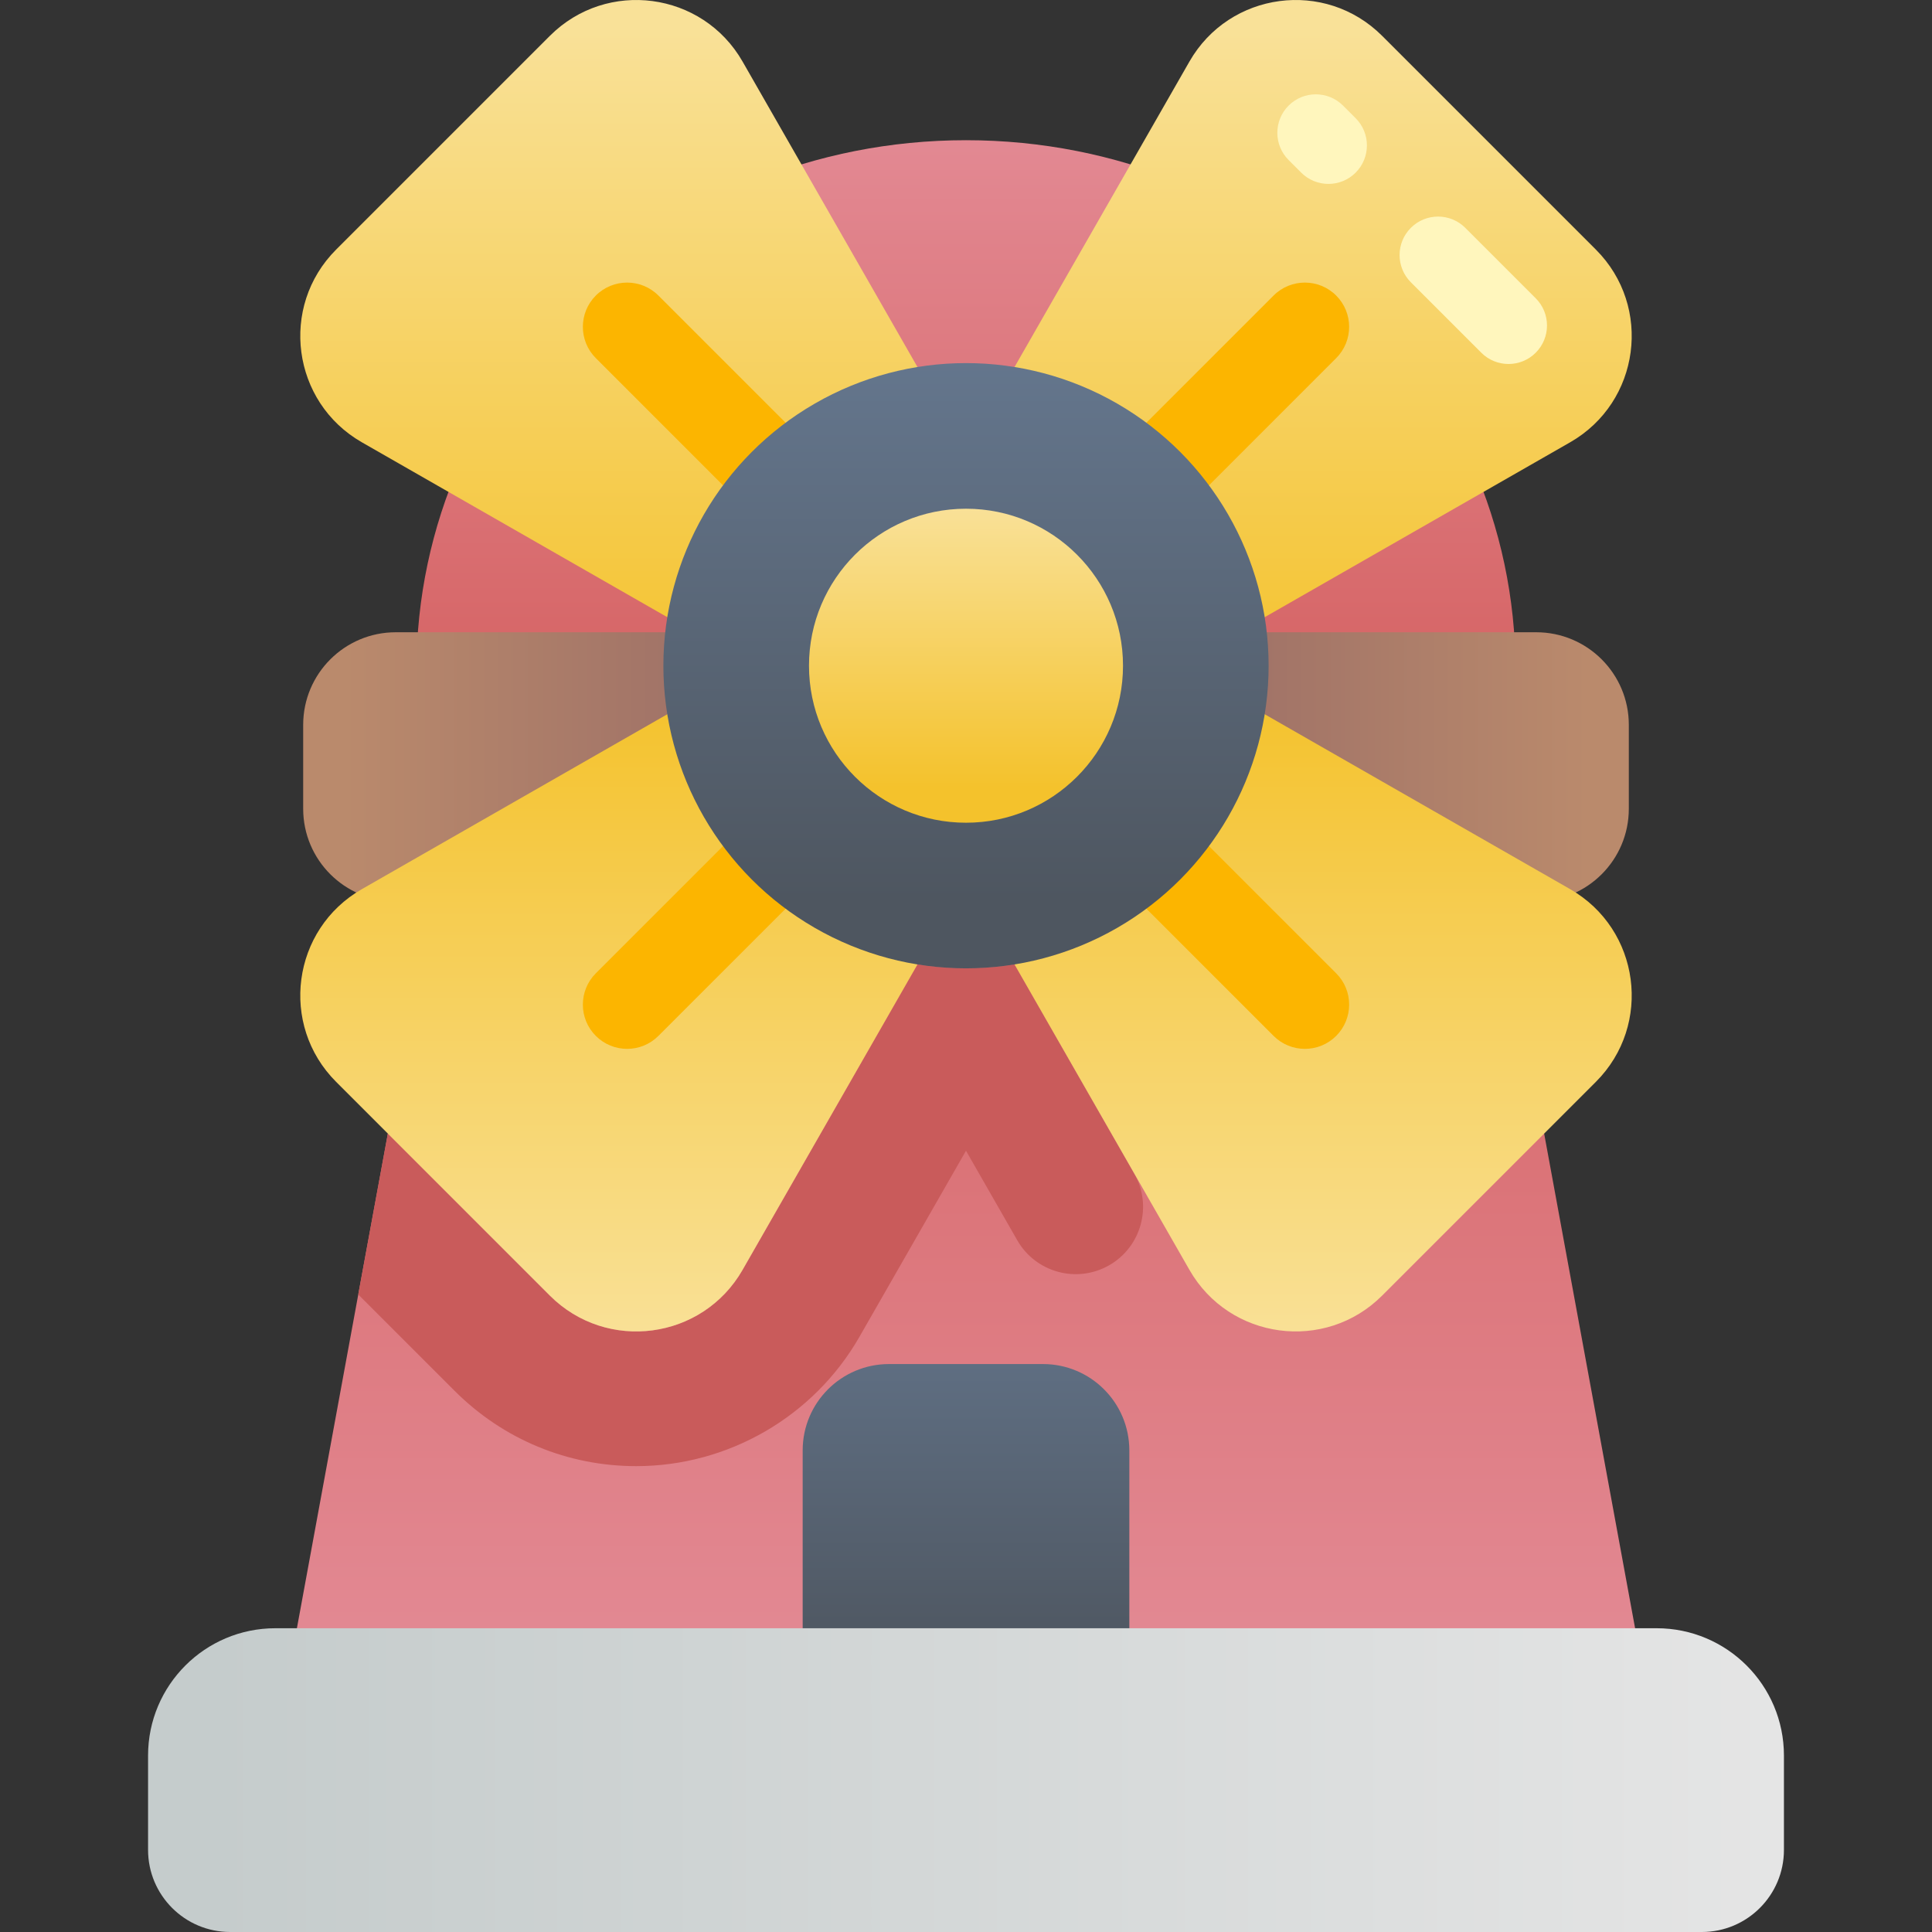 <svg id="Capa_1" enable-background="new 0 0 502 502" height="512" viewBox="0 0 502 502" width="512" xmlns="http://www.w3.org/2000/svg" xmlns:xlink="http://www.w3.org/1999/xlink"><rect x="0" y="0" width="502" height="502" fill="#333333" stroke="none"/><linearGradient id="lg1"><stop offset="0" stop-color="#d56262"/><stop offset="1" stop-color="#e5909c"/></linearGradient><linearGradient id="SVGID_1_" gradientUnits="userSpaceOnUse" x1="251" x2="251" xlink:href="#lg1" y1="203.534" y2="467.598"/><linearGradient id="lg2"><stop offset="0" stop-color="#4e5660"/><stop offset="1" stop-color="#64768d"/></linearGradient><linearGradient id="SVGID_2_" gradientUnits="userSpaceOnUse" x1="251" x2="251" xlink:href="#lg2" y1="431.658" y2="328.158"/><linearGradient id="SVGID_3_" gradientUnits="userSpaceOnUse" x1="251" x2="251" xlink:href="#lg1" y1="185.695" y2="7.252"/><linearGradient id="lg3"><stop offset="0" stop-color="#996c66"/><stop offset="1" stop-color="#ba8a6c"/></linearGradient><linearGradient id="SVGID_4_" gradientUnits="userSpaceOnUse" x1="204.054" x2="89.304" xlink:href="#lg3" y1="199.242" y2="199.242"/><linearGradient id="SVGID_5_" gradientTransform="matrix(-1 0 0 1 102 0)" gradientUnits="userSpaceOnUse" x1="-195.946" x2="-310.696" xlink:href="#lg3" y1="199.242" y2="199.242"/><linearGradient id="lg4"><stop offset="0" stop-color="#f4c22c"/><stop offset="1" stop-color="#f9e198"/></linearGradient><linearGradient id="SVGID_6_" gradientTransform="matrix(-1 0 0 1 102 0)" gradientUnits="userSpaceOnUse" x1="-232.971" x2="-232.971" xlink:href="#lg4" y1="181.542" y2="6.952"/><linearGradient id="SVGID_7_" gradientUnits="userSpaceOnUse" x1="167.029" x2="167.029" xlink:href="#lg4" y1="181.542" y2="6.952"/><linearGradient id="SVGID_8_" gradientUnits="userSpaceOnUse" x1="167.029" x2="167.029" xlink:href="#lg4" y1="180.025" y2="349.894"/><linearGradient id="SVGID_9_" gradientTransform="matrix(-1 0 0 1 102 0)" gradientUnits="userSpaceOnUse" x1="-232.971" x2="-232.971" xlink:href="#lg4" y1="180.025" y2="349.894"/><linearGradient id="SVGID_10_" gradientTransform="matrix(0 -1 1 0 50 52)" gradientUnits="userSpaceOnUse" x1="-181.737" x2="-41.231" xlink:href="#lg2" y1="201" y2="201"/><linearGradient id="SVGID_11_" gradientTransform="matrix(0 -1 1 0 50 52)" gradientUnits="userSpaceOnUse" x1="-152.5" x2="-79.605" xlink:href="#lg4" y1="201" y2="201"/><linearGradient id="SVGID_12_" gradientUnits="userSpaceOnUse" x1="55.121" x2="479.244" y1="462.536" y2="462.536"><stop offset="0" stop-color="#c5cccc"/><stop offset="1" stop-color="#e6e6e6"/></linearGradient><g><path d="m385.935 211.377h-269.87l-42.796 232.787h355.462z" fill="url(#SVGID_1_)"/><path d="m294.694 304.874-31.083-54.285c-4.107.662-8.317 1.02-12.611 1.02s-8.504-.357-12.611-1.02l-45.444 79.366c-10.411 18.183-35.257 21.499-50.073 6.683l-42.097-42.097-7.687 41.811 25.033 25.033c12.618 12.618 29.376 19.567 47.185 19.568 23.911 0 46.142-12.879 58.01-33.607l27.684-48.344 13.321 23.264c4.803 8.387 15.495 11.293 23.882 6.491 8.387-4.803 11.293-15.495 6.491-23.883z" fill="#c95b5b"/><path d="m271.003 354.428h-40.005c-12.391 0-22.436 10.045-22.436 22.436v67.3h84.877v-67.3c-.001-12.391-10.046-22.436-22.436-22.436z" fill="url(#SVGID_2_)"/><path d="m393.794 174.297c0-76.141-63.931-137.866-142.794-137.866s-142.794 61.725-142.794 137.866z" fill="url(#SVGID_3_)"/><path d="m251 164.282h-148.166c-13.286 0-24.057 10.771-24.057 24.057v21.805c0 13.286 10.771 24.057 24.057 24.057h148.166z" fill="url(#SVGID_4_)"/><path d="m251 164.282h148.166c13.286 0 24.057 10.771 24.057 24.057v21.805c0 13.286-10.771 24.057-24.057 24.057h-148.166z" fill="url(#SVGID_5_)"/><path d="m359.128 9.315 55.534 55.534c14.816 14.816 11.499 39.661-6.683 50.073l-110.184 63.09-51.83-51.83 63.09-110.184c10.411-18.182 35.257-21.498 50.073-6.683z" fill="url(#SVGID_6_)"/><path d="m276.905 158.572c-2.943 0-5.886-1.123-8.132-3.368-4.491-4.491-4.491-11.773 0-16.264l62.147-62.147c4.492-4.49 11.771-4.49 16.264 0 4.491 4.491 4.491 11.772 0 16.264l-62.148 62.147c-2.245 2.245-5.187 3.368-8.131 3.368z" fill="#fcb500"/><path d="m142.872 9.315-55.534 55.534c-14.816 14.816-11.499 39.661 6.683 50.073l110.184 63.09 51.83-51.83-63.09-110.184c-10.412-18.182-35.257-21.498-50.073-6.683z" fill="url(#SVGID_7_)"/><path d="m225.095 158.572c-2.943 0-5.886-1.123-8.132-3.368l-62.147-62.147c-4.491-4.491-4.491-11.772 0-16.264 4.492-4.49 11.771-4.49 16.264 0l62.148 62.147c4.491 4.491 4.491 11.773 0 16.264-2.248 2.245-5.19 3.368-8.133 3.368z" fill="#fcb500"/><path d="m87.338 281.105 55.534 55.534c14.816 14.816 39.661 11.499 50.073-6.683l63.09-110.184-51.83-51.83-110.184 63.09c-18.182 10.412-21.499 35.257-6.683 50.073z" fill="url(#SVGID_8_)"/><path d="m414.662 281.105-55.534 55.534c-14.816 14.816-39.661 11.499-50.073-6.683l-63.09-110.184 51.83-51.83 110.184 63.09c18.182 10.412 21.498 35.257 6.683 50.073z" fill="url(#SVGID_9_)"/><path d="m162.947 272.53c-2.943 0-5.886-1.123-8.132-3.368-4.491-4.491-4.491-11.772 0-16.264l62.147-62.147c4.492-4.49 11.771-4.49 16.264 0 4.491 4.491 4.491 11.772 0 16.264l-62.148 62.147c-2.245 2.245-5.187 3.368-8.131 3.368z" fill="#fcb500"/><path d="m339.053 272.53c-2.943 0-5.886-1.123-8.132-3.368l-62.147-62.147c-4.491-4.491-4.491-11.772 0-16.264 4.492-4.49 11.771-4.49 16.264 0l62.148 62.147c4.491 4.491 4.491 11.773 0 16.264-2.247 2.245-5.19 3.368-8.133 3.368z" fill="#fcb500"/><circle cx="251" cy="172.977" fill="url(#SVGID_10_)" r="78.632"/><circle cx="251" cy="172.977" fill="url(#SVGID_11_)" r="40.795"/><path d="m442.189 502h-382.378c-11.785 0-21.339-9.554-21.339-21.339v-24.508c0-18.27 14.811-33.082 33.082-33.082h358.892c18.271 0 33.082 14.811 33.082 33.082v24.508c0 11.785-9.554 21.339-21.339 21.339z" fill="url(#SVGID_12_)"/><g fill="#fff6bd"><path d="m345.173 47.786c-2.56 0-5.118-.977-7.071-2.929l-3.278-3.278c-3.905-3.905-3.905-10.237 0-14.143 3.906-3.904 10.236-3.904 14.143 0l3.278 3.278c3.905 3.905 3.905 10.237 0 14.143-1.954 1.953-4.513 2.929-7.072 2.929z"/><path d="m391.964 94.577c-2.56 0-5.118-.977-7.071-2.929l-18.304-18.304c-3.905-3.905-3.905-10.237 0-14.143 3.906-3.904 10.236-3.904 14.142 0l18.304 18.304c3.905 3.905 3.905 10.237 0 14.143-1.953 1.953-4.512 2.929-7.071 2.929z"/></g></g></svg>